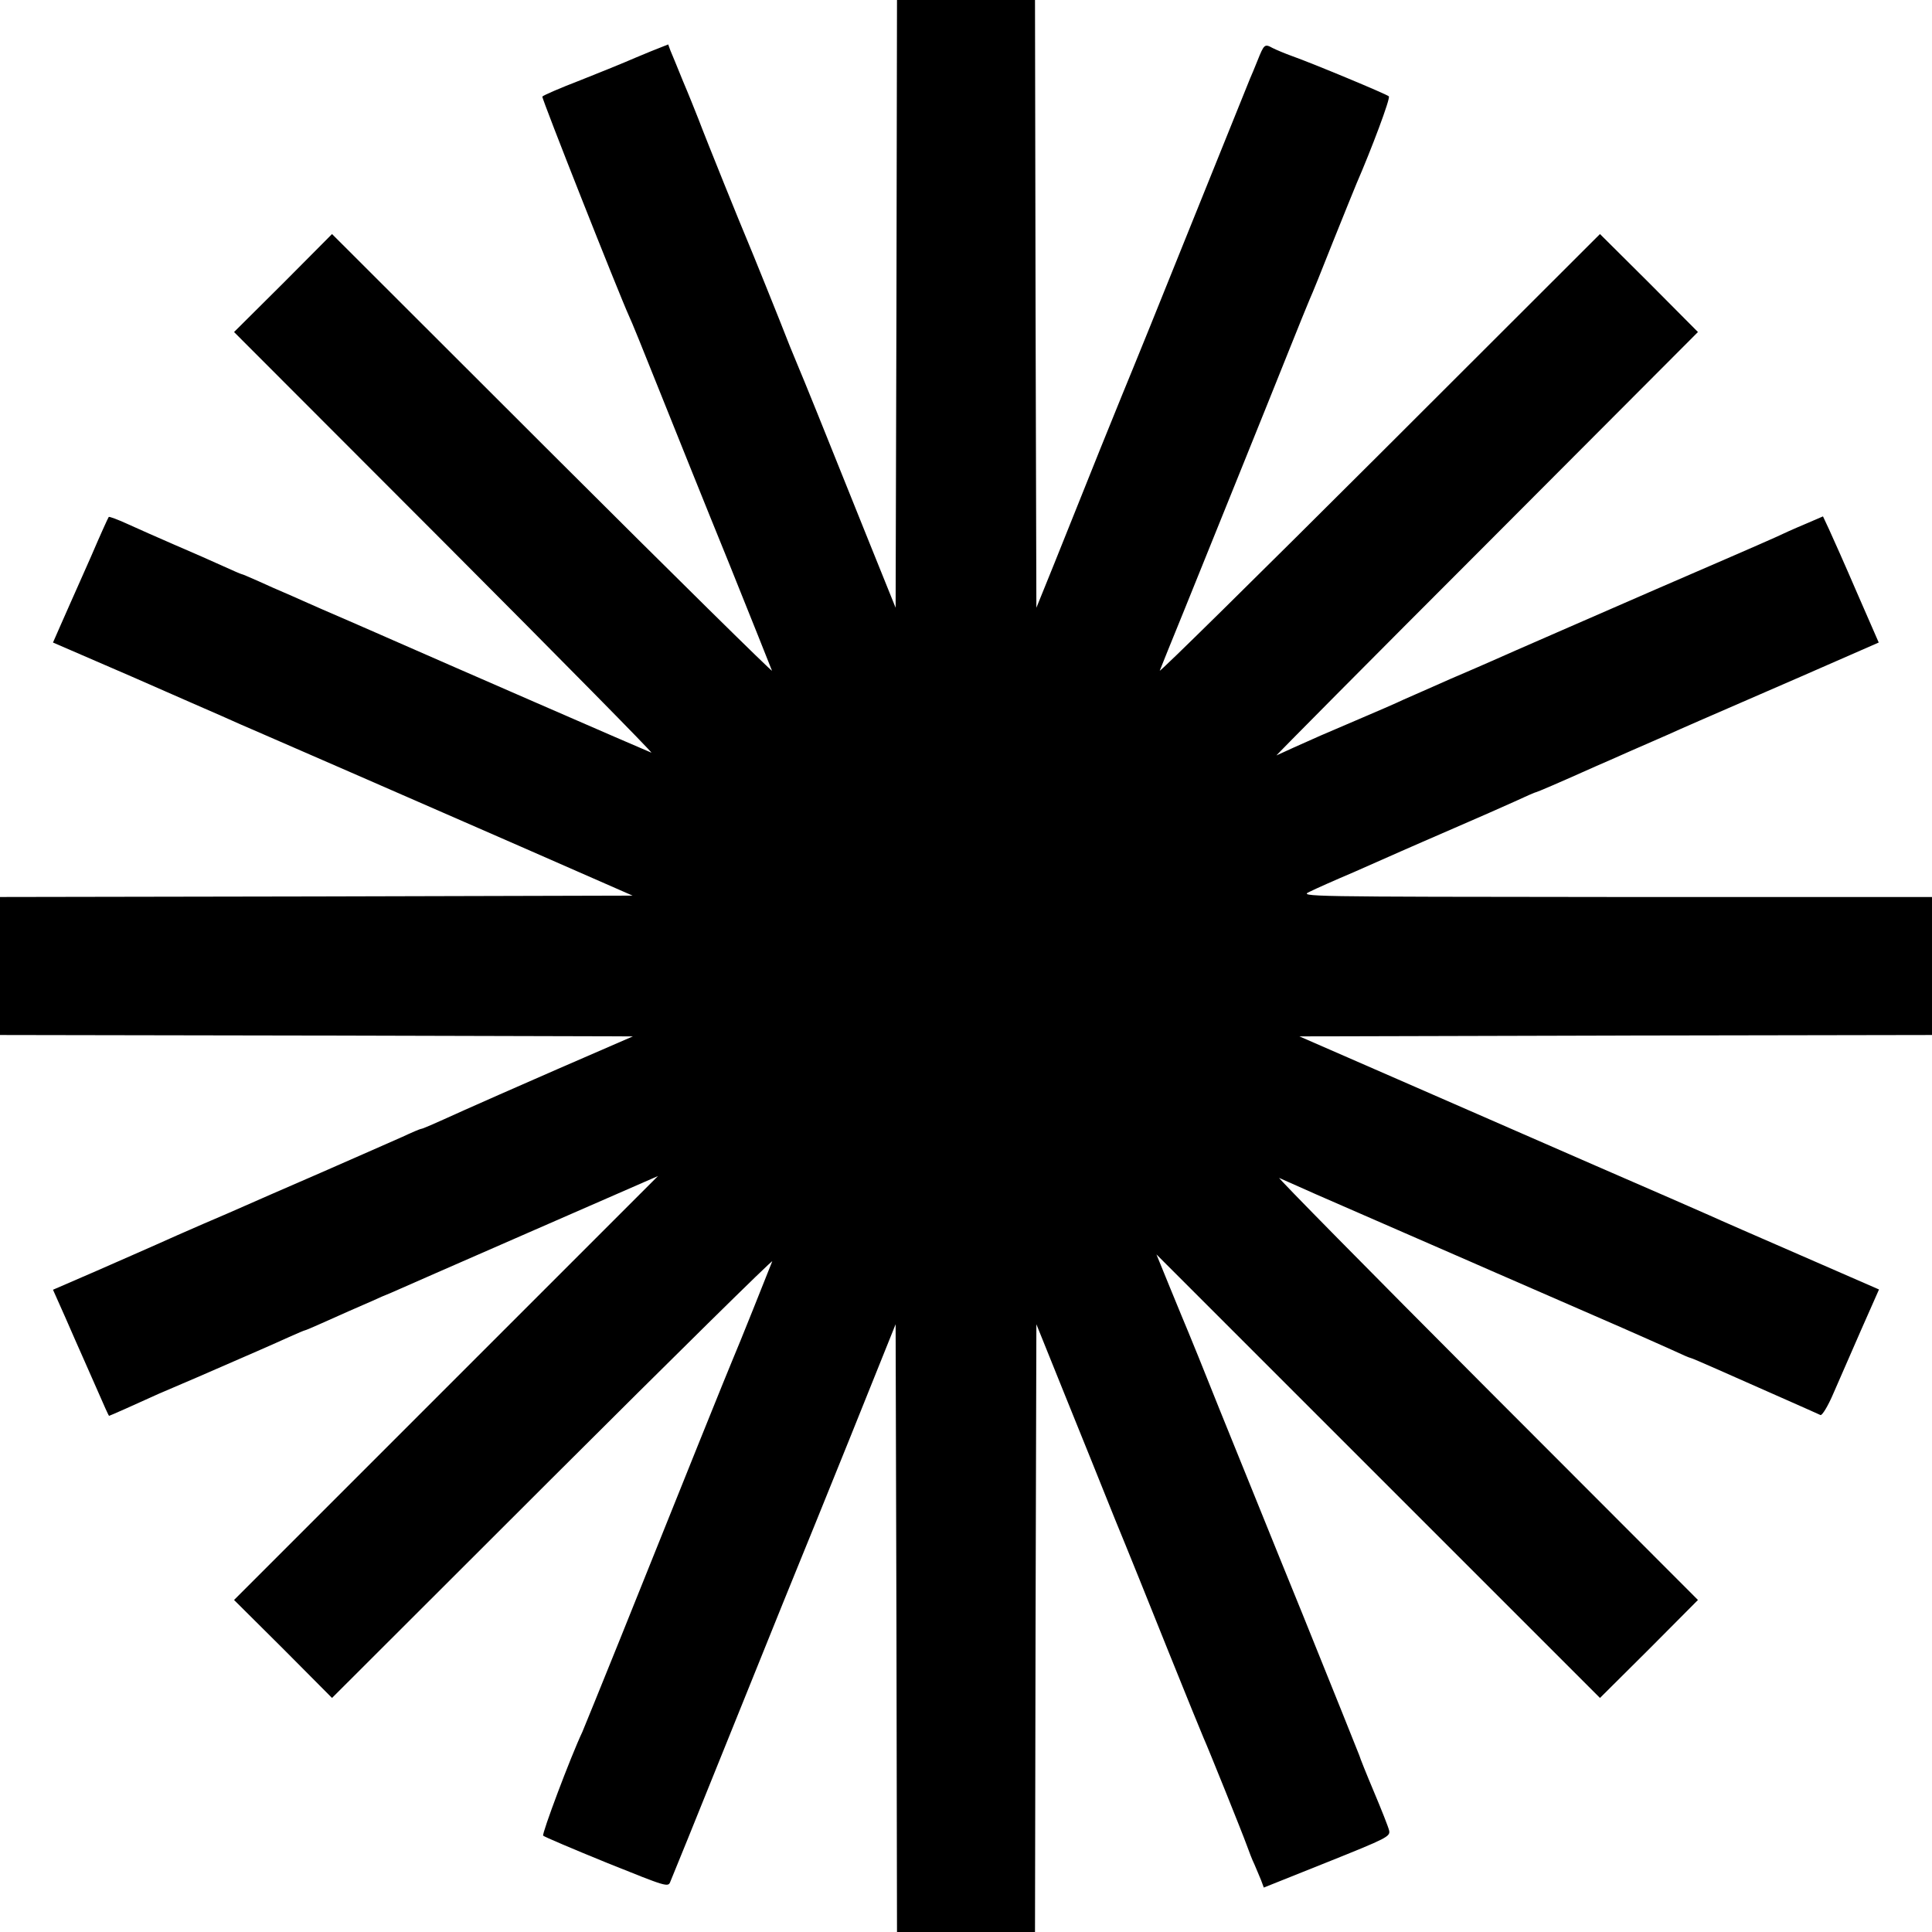 <?xml version="1.0" standalone="no"?>
<!DOCTYPE svg PUBLIC "-//W3C//DTD SVG 20010904//EN"
 "http://www.w3.org/TR/2001/REC-SVG-20010904/DTD/svg10.dtd">
<svg version="1.0" xmlns="http://www.w3.org/2000/svg"
 width="700pt" height="700pt" viewBox="0 0 700 700"
 preserveAspectRatio="xMidYMid meet">
<g transform="translate(0,700) scale(0.1,-0.1)"
fill="#000000" stroke="none">
<path d="M3248 5899 l-3 -1101 -94 233 c-178 444 -243 604 -256 634 -7 17 -22
53 -33 80 -36 93 -144 360 -157 390 -14 32 -146 358 -175 435 -10 25 -34 86
-55 135 -20 50 -41 100 -46 112 l-8 22 -63 -25 c-35 -14 -76 -32 -93 -39 -16
-7 -90 -37 -163 -66 -73 -28 -135 -55 -137 -59 -3 -6 278 -716 314 -795 6 -11
55 -132 110 -270 55 -137 168 -419 252 -625 83 -206 153 -382 156 -390 3 -8
-354 344 -794 783 l-800 799 -177 -178 -178 -177 764 -765 c419 -420 756 -762
748 -759 -12 4 -790 343 -935 407 -22 10 -94 41 -160 70 -66 28 -140 61 -165
72 -25 11 -58 26 -75 33 -16 7 -56 24 -88 39 -32 14 -59 26 -62 26 -2 0 -32
13 -67 29 -35 16 -112 50 -173 76 -60 26 -139 61 -174 77 -35 16 -65 27 -67
25 -2 -2 -31 -66 -64 -143 -34 -76 -67 -152 -75 -169 -7 -16 -24 -55 -38 -86
l-25 -57 282 -122 c154 -68 304 -133 331 -145 28 -13 97 -43 155 -68 58 -25
197 -86 310 -135 113 -49 297 -130 410 -179 113 -49 297 -130 409 -179 l203
-89 -1146 -3 -1146 -2 0 -250 0 -250 1147 -2 1146 -3 -274 -119 c-151 -66
-301 -132 -334 -147 -126 -57 -154 -69 -159 -69 -3 0 -34 -13 -68 -29 -35 -16
-169 -74 -298 -131 -129 -56 -253 -110 -275 -120 -22 -10 -89 -39 -150 -65
-60 -26 -137 -60 -170 -75 -33 -15 -130 -57 -216 -95 l-157 -68 45 -101 c24
-55 52 -119 62 -141 10 -22 35 -79 56 -127 21 -49 39 -88 40 -88 2 0 97 42
180 80 11 5 74 32 140 60 189 82 276 120 333 146 29 13 55 24 57 24 2 0 28 11
57 24 65 29 141 63 188 83 19 9 49 22 67 29 17 8 242 106 500 219 l467 204
-768 -768 -768 -768 178 -177 177 -178 800 799 c440 439 797 791 795 783 -8
-21 -127 -319 -143 -355 -13 -30 -170 -419 -409 -1015 -70 -173 -131 -324
-136 -335 -43 -91 -148 -371 -142 -376 4 -4 107 -48 230 -98 219 -88 223 -90
231 -68 5 12 34 83 64 157 30 74 130 322 222 550 92 228 173 429 180 445 7 17
89 218 182 449 l168 418 3 -1101 2 -1101 250 0 250 0 2 1101 3 1101 104 -258
c58 -143 139 -344 181 -449 43 -104 130 -320 194 -480 64 -159 121 -299 126
-310 16 -35 142 -348 157 -390 8 -22 20 -54 28 -70 7 -17 18 -42 24 -57 l10
-27 230 92 c217 87 229 93 224 115 -3 13 -28 76 -55 140 -27 64 -51 124 -53
132 -3 8 -95 238 -205 510 -111 272 -246 608 -302 745 -55 138 -106 264 -113
280 -7 17 -36 86 -64 155 l-51 125 804 -804 803 -803 178 177 177 178 -769
770 c-422 423 -759 765 -748 759 11 -5 72 -32 135 -60 175 -76 499 -218 555
-242 28 -12 64 -28 80 -35 35 -15 307 -134 475 -207 63 -28 143 -63 178 -79
34 -16 64 -29 67 -29 3 0 44 -18 92 -39 133 -59 367 -162 379 -168 6 -2 27 32
47 79 20 46 65 149 100 229 l65 147 -282 123 c-154 67 -303 132 -331 145 -27
12 -214 94 -415 181 -201 88 -524 229 -719 314 l-353 154 1146 3 1146 2 0 250
0 250 -1147 0 c-1130 1 -1147 1 -1108 19 22 11 94 43 160 71 66 29 143 63 172
76 29 13 117 51 195 85 79 34 176 77 216 95 41 19 75 34 78 34 3 0 76 31 219
95 17 7 73 32 125 55 52 23 113 49 135 59 46 21 92 41 481 210 l281 123 -79
181 c-43 100 -89 203 -101 229 l-22 47 -65 -28 c-36 -15 -85 -37 -110 -49 -44
-20 -282 -123 -430 -187 -142 -62 -565 -246 -595 -260 -16 -7 -84 -37 -150
-65 -66 -29 -142 -63 -170 -75 -27 -13 -99 -44 -160 -70 -60 -26 -123 -53
-140 -60 -57 -25 -150 -67 -160 -72 -5 -3 336 341 759 764 l768 770 -177 178
-178 177 -800 -799 c-440 -439 -797 -791 -795 -783 3 8 44 110 91 225 109 270
298 737 377 935 34 85 68 169 75 185 8 17 46 111 85 210 40 99 78 194 85 210
53 122 124 310 117 316 -8 8 -280 121 -351 146 -25 9 -56 22 -70 29 -29 16
-31 14 -55 -46 -10 -25 -22 -54 -27 -65 -20 -49 -68 -168 -234 -580 -97 -242
-183 -453 -190 -470 -7 -16 -60 -147 -118 -290 -57 -143 -133 -331 -168 -419
l-64 -158 -3 1101 -2 1101 -250 0 -250 0 -2 -1101z"/>
</g>
</svg>
